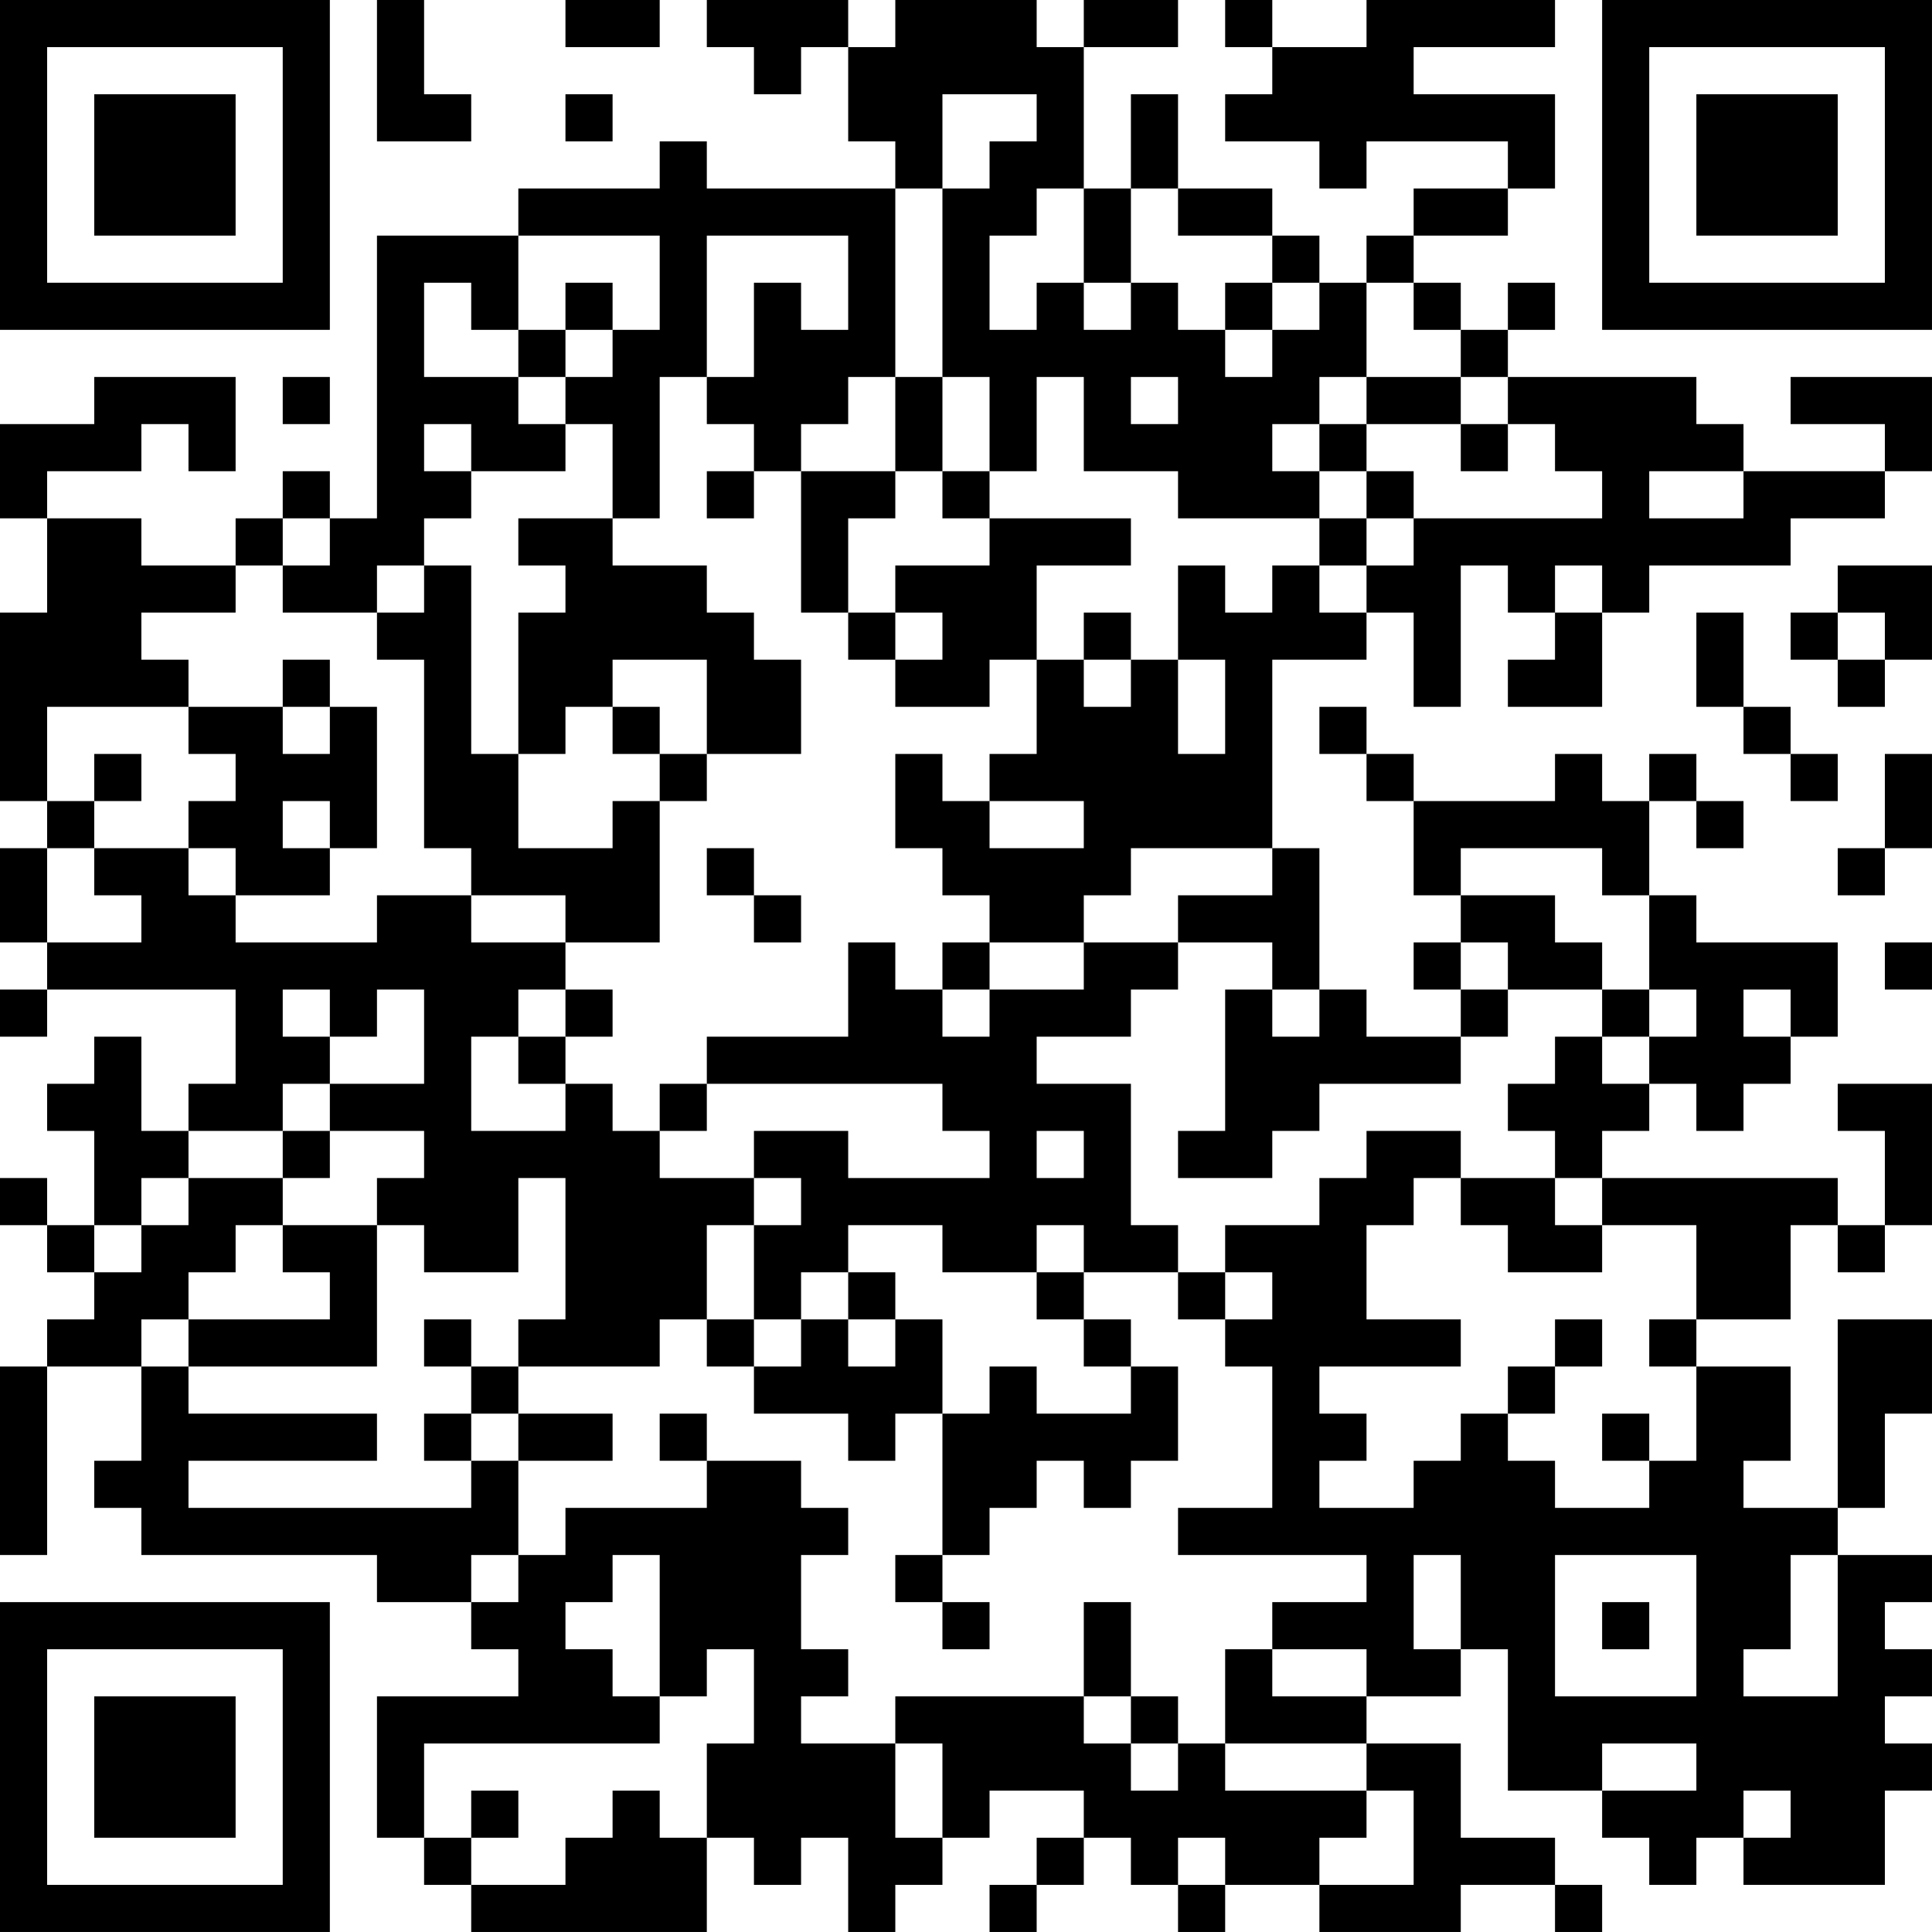 <?xml version="1.0" encoding="UTF-8"?>
<svg xmlns="http://www.w3.org/2000/svg" version="1.1" width="200" height="200" viewBox="0 0 200 200"><rect x="0" y="0" width="200" height="200" fill="#ffffff"/><g transform="scale(4.878)"><g transform="translate(0,0)"><path fill-rule="evenodd" d="M8 0L8 3L10 3L10 2L9 2L9 0ZM12 0L12 1L14 1L14 0ZM15 0L15 1L16 1L16 2L17 2L17 1L18 1L18 3L19 3L19 4L15 4L15 3L14 3L14 4L11 4L11 5L8 5L8 11L7 11L7 10L6 10L6 11L5 11L5 12L3 12L3 11L1 11L1 10L3 10L3 9L4 9L4 10L5 10L5 8L2 8L2 9L0 9L0 11L1 11L1 13L0 13L0 17L1 17L1 18L0 18L0 20L1 20L1 21L0 21L0 22L1 22L1 21L5 21L5 23L4 23L4 24L3 24L3 22L2 22L2 23L1 23L1 24L2 24L2 26L1 26L1 25L0 25L0 26L1 26L1 27L2 27L2 28L1 28L1 29L0 29L0 33L1 33L1 29L3 29L3 31L2 31L2 32L3 32L3 33L8 33L8 34L10 34L10 35L11 35L11 36L8 36L8 39L9 39L9 40L10 40L10 41L15 41L15 39L16 39L16 40L17 40L17 39L18 39L18 41L19 41L19 40L20 40L20 39L21 39L21 38L23 38L23 39L22 39L22 40L21 40L21 41L22 41L22 40L23 40L23 39L24 39L24 40L25 40L25 41L26 41L26 40L28 40L28 41L31 41L31 40L33 40L33 41L34 41L34 40L33 40L33 39L31 39L31 37L29 37L29 36L31 36L31 35L32 35L32 38L34 38L34 39L35 39L35 40L36 40L36 39L37 39L37 40L40 40L40 38L41 38L41 37L40 37L40 36L41 36L41 35L40 35L40 34L41 34L41 33L39 33L39 32L40 32L40 30L41 30L41 28L39 28L39 32L37 32L37 31L38 31L38 29L36 29L36 28L38 28L38 26L39 26L39 27L40 27L40 26L41 26L41 23L39 23L39 24L40 24L40 26L39 26L39 25L34 25L34 24L35 24L35 23L36 23L36 24L37 24L37 23L38 23L38 22L39 22L39 20L36 20L36 19L35 19L35 17L36 17L36 18L37 18L37 17L36 17L36 16L35 16L35 17L34 17L34 16L33 16L33 17L30 17L30 16L29 16L29 15L28 15L28 16L29 16L29 17L30 17L30 19L31 19L31 20L30 20L30 21L31 21L31 22L29 22L29 21L28 21L28 18L27 18L27 14L29 14L29 13L30 13L30 15L31 15L31 12L32 12L32 13L33 13L33 14L32 14L32 15L34 15L34 13L35 13L35 12L38 12L38 11L40 11L40 10L41 10L41 8L38 8L38 9L40 9L40 10L37 10L37 9L36 9L36 8L32 8L32 7L33 7L33 6L32 6L32 7L31 7L31 6L30 6L30 5L32 5L32 4L33 4L33 2L30 2L30 1L33 1L33 0L29 0L29 1L27 1L27 0L26 0L26 1L27 1L27 2L26 2L26 3L28 3L28 4L29 4L29 3L32 3L32 4L30 4L30 5L29 5L29 6L28 6L28 5L27 5L27 4L25 4L25 2L24 2L24 4L23 4L23 1L25 1L25 0L23 0L23 1L22 1L22 0L19 0L19 1L18 1L18 0ZM12 2L12 3L13 3L13 2ZM20 2L20 4L19 4L19 8L18 8L18 9L17 9L17 10L16 10L16 9L15 9L15 8L16 8L16 6L17 6L17 7L18 7L18 5L15 5L15 8L14 8L14 11L13 11L13 9L12 9L12 8L13 8L13 7L14 7L14 5L11 5L11 7L10 7L10 6L9 6L9 8L11 8L11 9L12 9L12 10L10 10L10 9L9 9L9 10L10 10L10 11L9 11L9 12L8 12L8 13L6 13L6 12L7 12L7 11L6 11L6 12L5 12L5 13L3 13L3 14L4 14L4 15L1 15L1 17L2 17L2 18L1 18L1 20L3 20L3 19L2 19L2 18L4 18L4 19L5 19L5 20L8 20L8 19L10 19L10 20L12 20L12 21L11 21L11 22L10 22L10 24L12 24L12 23L13 23L13 24L14 24L14 25L16 25L16 26L15 26L15 28L14 28L14 29L11 29L11 28L12 28L12 25L11 25L11 27L9 27L9 26L8 26L8 25L9 25L9 24L7 24L7 23L9 23L9 21L8 21L8 22L7 22L7 21L6 21L6 22L7 22L7 23L6 23L6 24L4 24L4 25L3 25L3 26L2 26L2 27L3 27L3 26L4 26L4 25L6 25L6 26L5 26L5 27L4 27L4 28L3 28L3 29L4 29L4 30L8 30L8 31L4 31L4 32L10 32L10 31L11 31L11 33L10 33L10 34L11 34L11 33L12 33L12 32L15 32L15 31L17 31L17 32L18 32L18 33L17 33L17 35L18 35L18 36L17 36L17 37L19 37L19 39L20 39L20 37L19 37L19 36L23 36L23 37L24 37L24 38L25 38L25 37L26 37L26 38L29 38L29 39L28 39L28 40L30 40L30 38L29 38L29 37L26 37L26 35L27 35L27 36L29 36L29 35L27 35L27 34L29 34L29 33L25 33L25 32L27 32L27 29L26 29L26 28L27 28L27 27L26 27L26 26L28 26L28 25L29 25L29 24L31 24L31 25L30 25L30 26L29 26L29 28L31 28L31 29L28 29L28 30L29 30L29 31L28 31L28 32L30 32L30 31L31 31L31 30L32 30L32 31L33 31L33 32L35 32L35 31L36 31L36 29L35 29L35 28L36 28L36 26L34 26L34 25L33 25L33 24L32 24L32 23L33 23L33 22L34 22L34 23L35 23L35 22L36 22L36 21L35 21L35 19L34 19L34 18L31 18L31 19L33 19L33 20L34 20L34 21L32 21L32 20L31 20L31 21L32 21L32 22L31 22L31 23L28 23L28 24L27 24L27 25L25 25L25 24L26 24L26 21L27 21L27 22L28 22L28 21L27 21L27 20L25 20L25 19L27 19L27 18L24 18L24 19L23 19L23 20L21 20L21 19L20 19L20 18L19 18L19 16L20 16L20 17L21 17L21 18L23 18L23 17L21 17L21 16L22 16L22 14L23 14L23 15L24 15L24 14L25 14L25 16L26 16L26 14L25 14L25 12L26 12L26 13L27 13L27 12L28 12L28 13L29 13L29 12L30 12L30 11L34 11L34 10L33 10L33 9L32 9L32 8L31 8L31 7L30 7L30 6L29 6L29 8L28 8L28 9L27 9L27 10L28 10L28 11L25 11L25 10L23 10L23 8L22 8L22 10L21 10L21 8L20 8L20 4L21 4L21 3L22 3L22 2ZM22 4L22 5L21 5L21 7L22 7L22 6L23 6L23 7L24 7L24 6L25 6L25 7L26 7L26 8L27 8L27 7L28 7L28 6L27 6L27 5L25 5L25 4L24 4L24 6L23 6L23 4ZM12 6L12 7L11 7L11 8L12 8L12 7L13 7L13 6ZM26 6L26 7L27 7L27 6ZM6 8L6 9L7 9L7 8ZM19 8L19 10L17 10L17 13L18 13L18 14L19 14L19 15L21 15L21 14L22 14L22 12L24 12L24 11L21 11L21 10L20 10L20 8ZM24 8L24 9L25 9L25 8ZM29 8L29 9L28 9L28 10L29 10L29 11L28 11L28 12L29 12L29 11L30 11L30 10L29 10L29 9L31 9L31 10L32 10L32 9L31 9L31 8ZM15 10L15 11L16 11L16 10ZM19 10L19 11L18 11L18 13L19 13L19 14L20 14L20 13L19 13L19 12L21 12L21 11L20 11L20 10ZM35 10L35 11L37 11L37 10ZM11 11L11 12L12 12L12 13L11 13L11 16L10 16L10 12L9 12L9 13L8 13L8 14L9 14L9 18L10 18L10 19L12 19L12 20L14 20L14 17L15 17L15 16L17 16L17 14L16 14L16 13L15 13L15 12L13 12L13 11ZM33 12L33 13L34 13L34 12ZM39 12L39 13L38 13L38 14L39 14L39 15L40 15L40 14L41 14L41 12ZM23 13L23 14L24 14L24 13ZM36 13L36 15L37 15L37 16L38 16L38 17L39 17L39 16L38 16L38 15L37 15L37 13ZM39 13L39 14L40 14L40 13ZM6 14L6 15L4 15L4 16L5 16L5 17L4 17L4 18L5 18L5 19L7 19L7 18L8 18L8 15L7 15L7 14ZM13 14L13 15L12 15L12 16L11 16L11 18L13 18L13 17L14 17L14 16L15 16L15 14ZM6 15L6 16L7 16L7 15ZM13 15L13 16L14 16L14 15ZM2 16L2 17L3 17L3 16ZM40 16L40 18L39 18L39 19L40 19L40 18L41 18L41 16ZM6 17L6 18L7 18L7 17ZM15 18L15 19L16 19L16 20L17 20L17 19L16 19L16 18ZM18 20L18 22L15 22L15 23L14 23L14 24L15 24L15 23L20 23L20 24L21 24L21 25L18 25L18 24L16 24L16 25L17 25L17 26L16 26L16 28L15 28L15 29L16 29L16 30L18 30L18 31L19 31L19 30L20 30L20 33L19 33L19 34L20 34L20 35L21 35L21 34L20 34L20 33L21 33L21 32L22 32L22 31L23 31L23 32L24 32L24 31L25 31L25 29L24 29L24 28L23 28L23 27L25 27L25 28L26 28L26 27L25 27L25 26L24 26L24 23L22 23L22 22L24 22L24 21L25 21L25 20L23 20L23 21L21 21L21 20L20 20L20 21L19 21L19 20ZM40 20L40 21L41 21L41 20ZM12 21L12 22L11 22L11 23L12 23L12 22L13 22L13 21ZM20 21L20 22L21 22L21 21ZM34 21L34 22L35 22L35 21ZM37 21L37 22L38 22L38 21ZM6 24L6 25L7 25L7 24ZM22 24L22 25L23 25L23 24ZM31 25L31 26L32 26L32 27L34 27L34 26L33 26L33 25ZM6 26L6 27L7 27L7 28L4 28L4 29L8 29L8 26ZM18 26L18 27L17 27L17 28L16 28L16 29L17 29L17 28L18 28L18 29L19 29L19 28L20 28L20 30L21 30L21 29L22 29L22 30L24 30L24 29L23 29L23 28L22 28L22 27L23 27L23 26L22 26L22 27L20 27L20 26ZM18 27L18 28L19 28L19 27ZM9 28L9 29L10 29L10 30L9 30L9 31L10 31L10 30L11 30L11 31L13 31L13 30L11 30L11 29L10 29L10 28ZM33 28L33 29L32 29L32 30L33 30L33 29L34 29L34 28ZM14 30L14 31L15 31L15 30ZM34 30L34 31L35 31L35 30ZM13 33L13 34L12 34L12 35L13 35L13 36L14 36L14 37L9 37L9 39L10 39L10 40L12 40L12 39L13 39L13 38L14 38L14 39L15 39L15 37L16 37L16 35L15 35L15 36L14 36L14 33ZM30 33L30 35L31 35L31 33ZM33 33L33 36L36 36L36 33ZM38 33L38 35L37 35L37 36L39 36L39 33ZM23 34L23 36L24 36L24 37L25 37L25 36L24 36L24 34ZM34 34L34 35L35 35L35 34ZM34 37L34 38L36 38L36 37ZM10 38L10 39L11 39L11 38ZM37 38L37 39L38 39L38 38ZM25 39L25 40L26 40L26 39ZM0 0L0 7L7 7L7 0ZM1 1L1 6L6 6L6 1ZM2 2L2 5L5 5L5 2ZM34 0L34 7L41 7L41 0ZM35 1L35 6L40 6L40 1ZM36 2L36 5L39 5L39 2ZM0 34L0 41L7 41L7 34ZM1 35L1 40L6 40L6 35ZM2 36L2 39L5 39L5 36Z" fill="#000000"/></g></g></svg>
